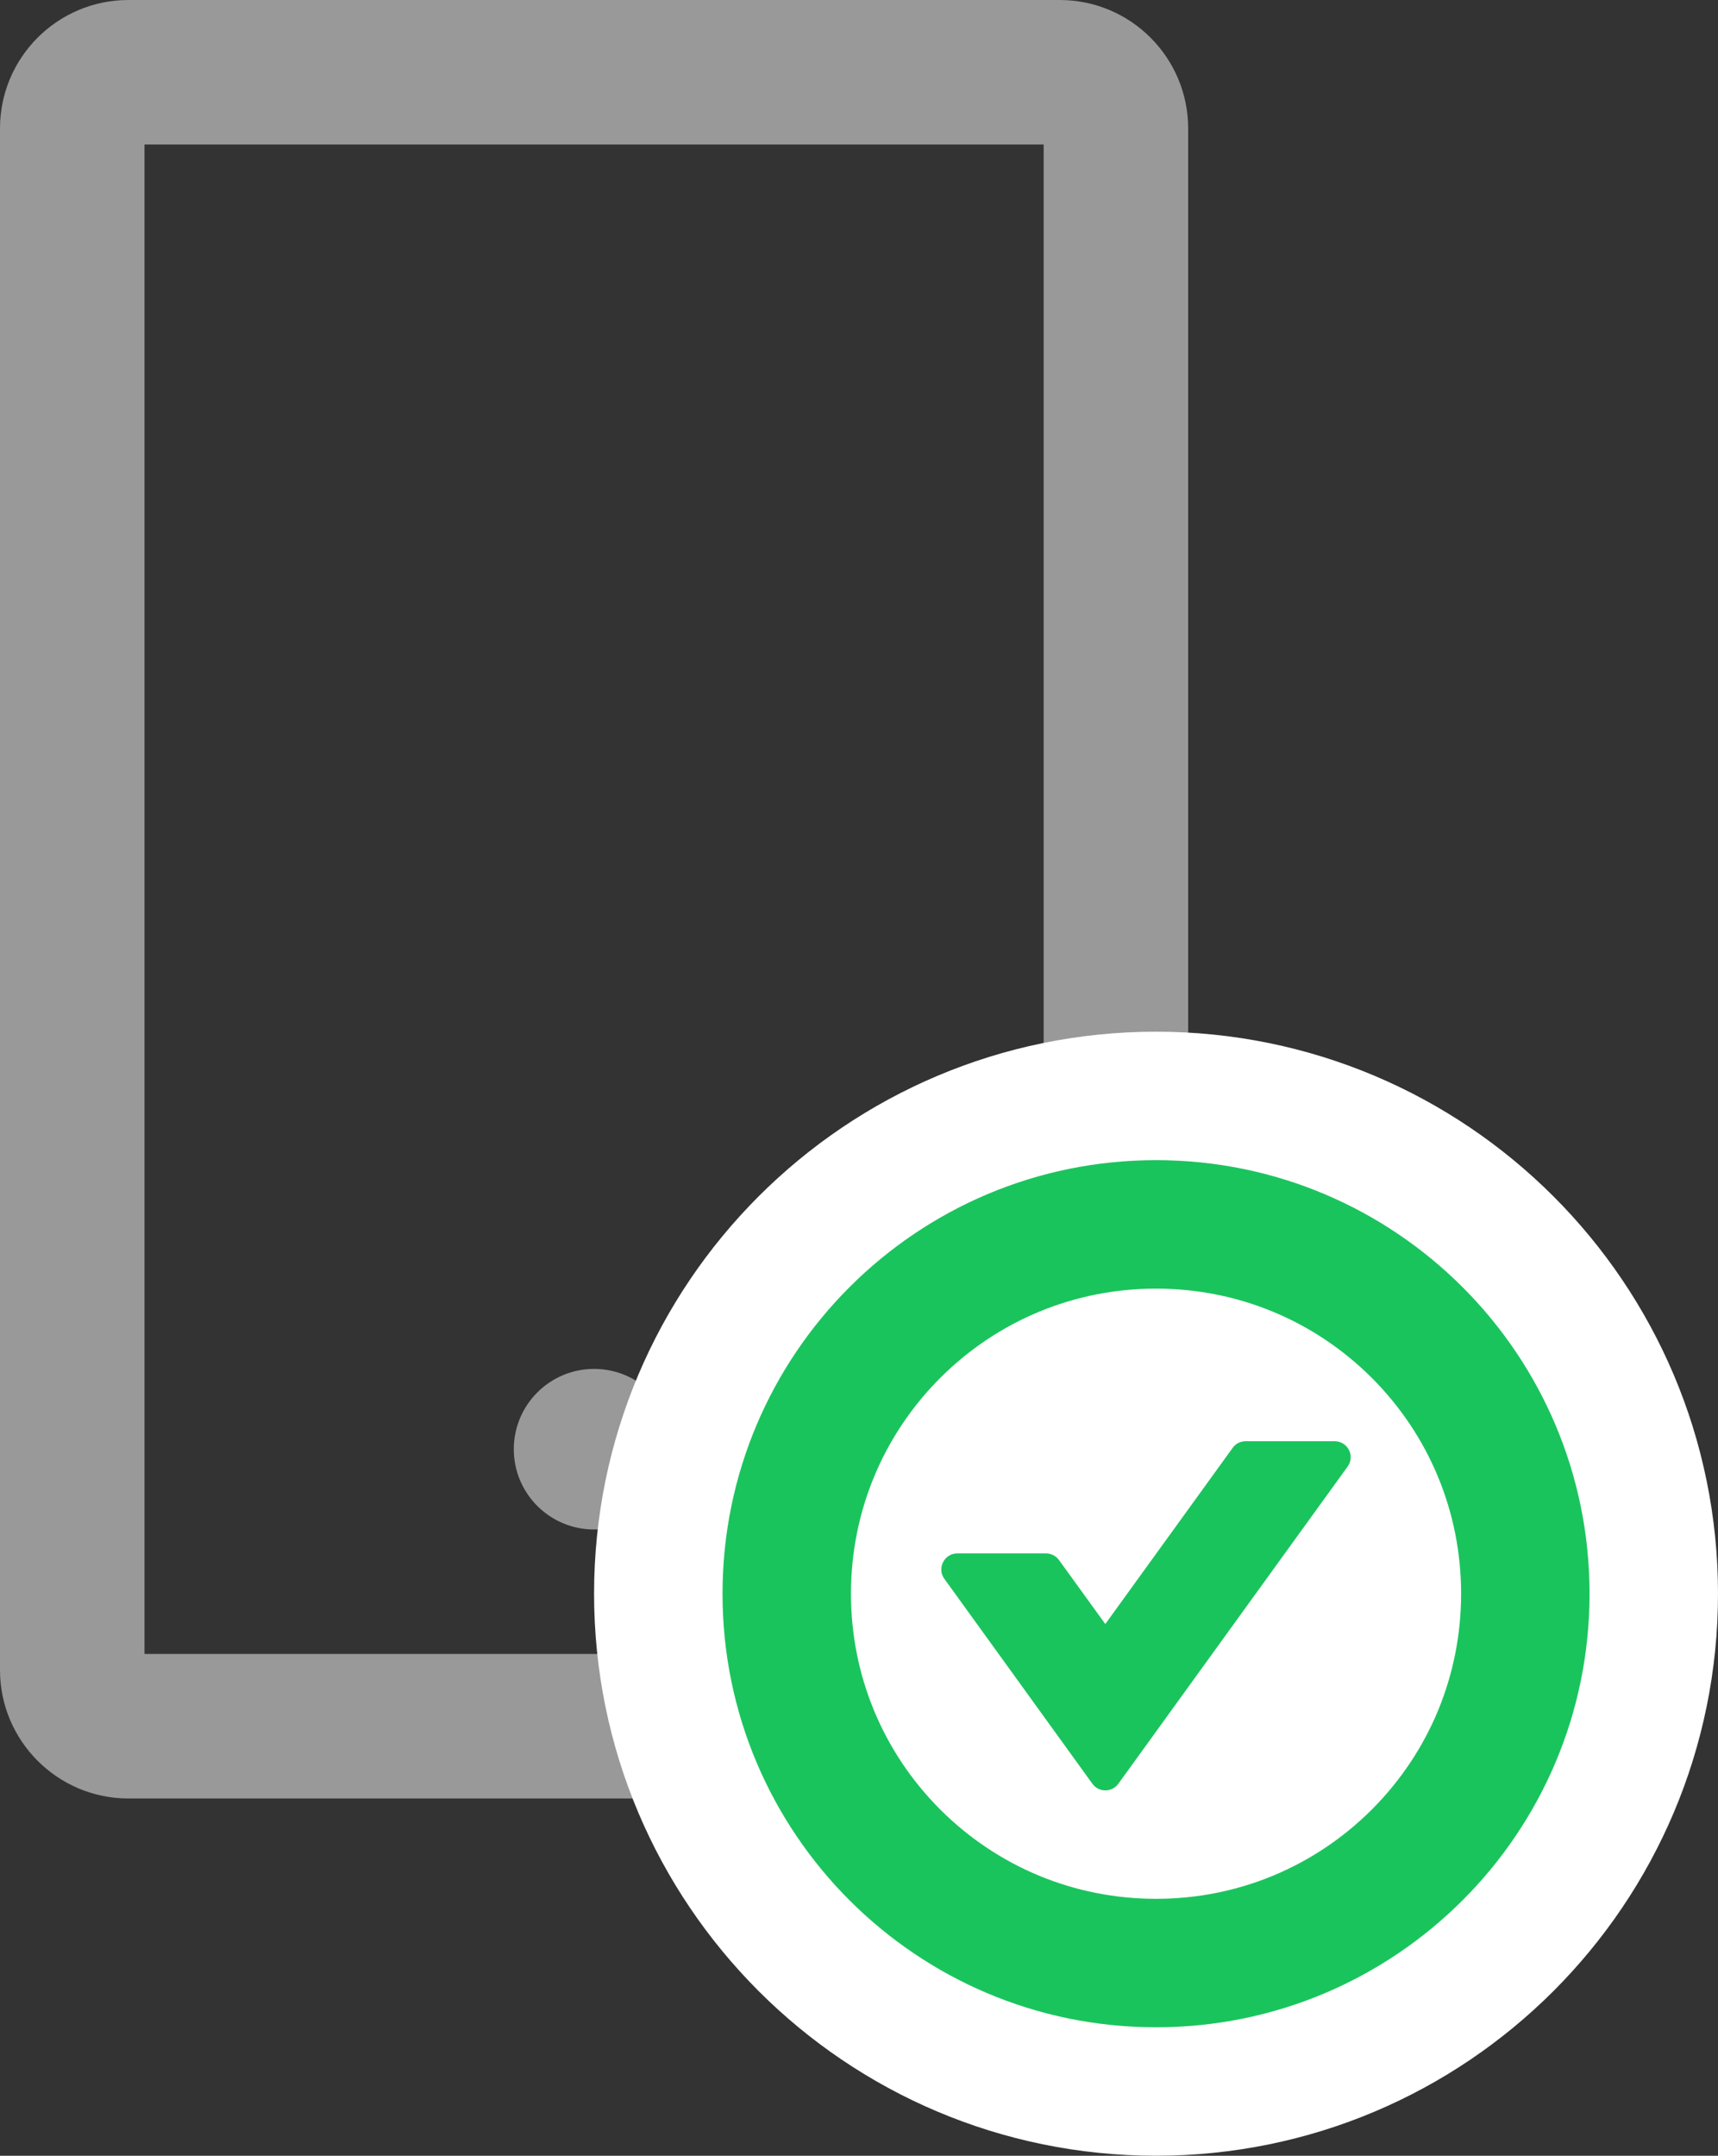 <?xml version="1.0" encoding="UTF-8"?>
<svg width="13.375px" height="16.781px" viewBox="0 0 13.375 16.781" version="1.1" xmlns="http://www.w3.org/2000/svg" xmlns:xlink="http://www.w3.org/1999/xlink">
    <rect x="0" y="0" width="13.375" height="16.781" fill="#333333" stroke="none"/>
    <title>mobile 绑定成功</title>
    <g id="页面-1" stroke="none" stroke-width="1" fill="none" fill-rule="evenodd">
        <g id="AI告警列表-列表/大图模式切换" transform="translate(-368.375, -120.969)" fill-rule="nonzero">
            <g id="mobile-绑定成功" transform="translate(365, 120)">
                <rect id="矩形" opacity="0" x="0" y="0" width="16" height="16"></rect>
                <path d="M11.625,0.969 L4.375,0.969 C3.823,0.969 3.375,1.417 3.375,1.969 L3.375,13.969 C3.375,14.52 3.823,14.969 4.375,14.969 L11.625,14.969 C12.177,14.969 12.625,14.52 12.625,13.969 L12.625,1.969 C12.625,1.417 12.177,0.969 11.625,0.969 Z M11.5,13.844 L4.5,13.844 L4.5,2.094 L11.5,2.094 L11.5,13.844 Z M7.375,12.25 C7.375,12.595 7.655,12.875 8,12.875 C8.345,12.875 8.625,12.595 8.625,12.25 C8.625,11.905 8.345,11.625 8,11.625 C7.655,11.625 7.375,11.905 7.375,12.25 Z" id="形状" fill="#999999"></path>
                <g id="编组-3" transform="translate(9, 10)">
                    <path d="M3.375,-0.5 C4.445,-0.5 5.414,-0.066 6.115,0.635 C6.816,1.336 7.25,2.305 7.25,3.375 C7.25,4.445 6.816,5.414 6.115,6.115 C5.414,6.816 4.445,7.25 3.375,7.25 C2.305,7.25 1.336,6.816 0.635,6.115 C-0.066,5.414 -0.5,4.445 -0.5,3.375 C-0.5,2.305 -0.066,1.336 0.635,0.635 C1.336,-0.066 2.305,-0.5 3.375,-0.5 Z" id="路径" stroke="#FFFFFF" fill="#1AC45D"></path>
                    <path d="M5.055,5.055 C4.606,5.503 4.009,5.75 3.375,5.75 C2.741,5.75 2.144,5.503 1.695,5.055 C1.247,4.606 1,4.009 1,3.375 C1,2.741 1.247,2.144 1.695,1.695 C2.144,1.247 2.741,1 3.375,1 C4.009,1 4.606,1.247 5.055,1.695 C5.503,2.144 5.75,2.741 5.75,3.375 C5.75,4.009 5.503,4.606 5.055,5.055 Z" id="路径" fill="#FFFFFF"></path>
                    <path d="M4.766,2.188 L4.073,2.188 C4.033,2.188 3.995,2.206 3.972,2.239 L2.98,3.611 L2.619,3.112 C2.595,3.08 2.558,3.061 2.517,3.061 L1.828,3.061 C1.727,3.061 1.667,3.177 1.727,3.259 L2.88,4.855 C2.93,4.923 3.031,4.923 3.081,4.855 L4.866,2.386 C4.927,2.303 4.867,2.188 4.766,2.188 Z" id="路径" fill="#1AC45D"></path>
                </g>
            </g>
        </g>
    </g>
</svg>